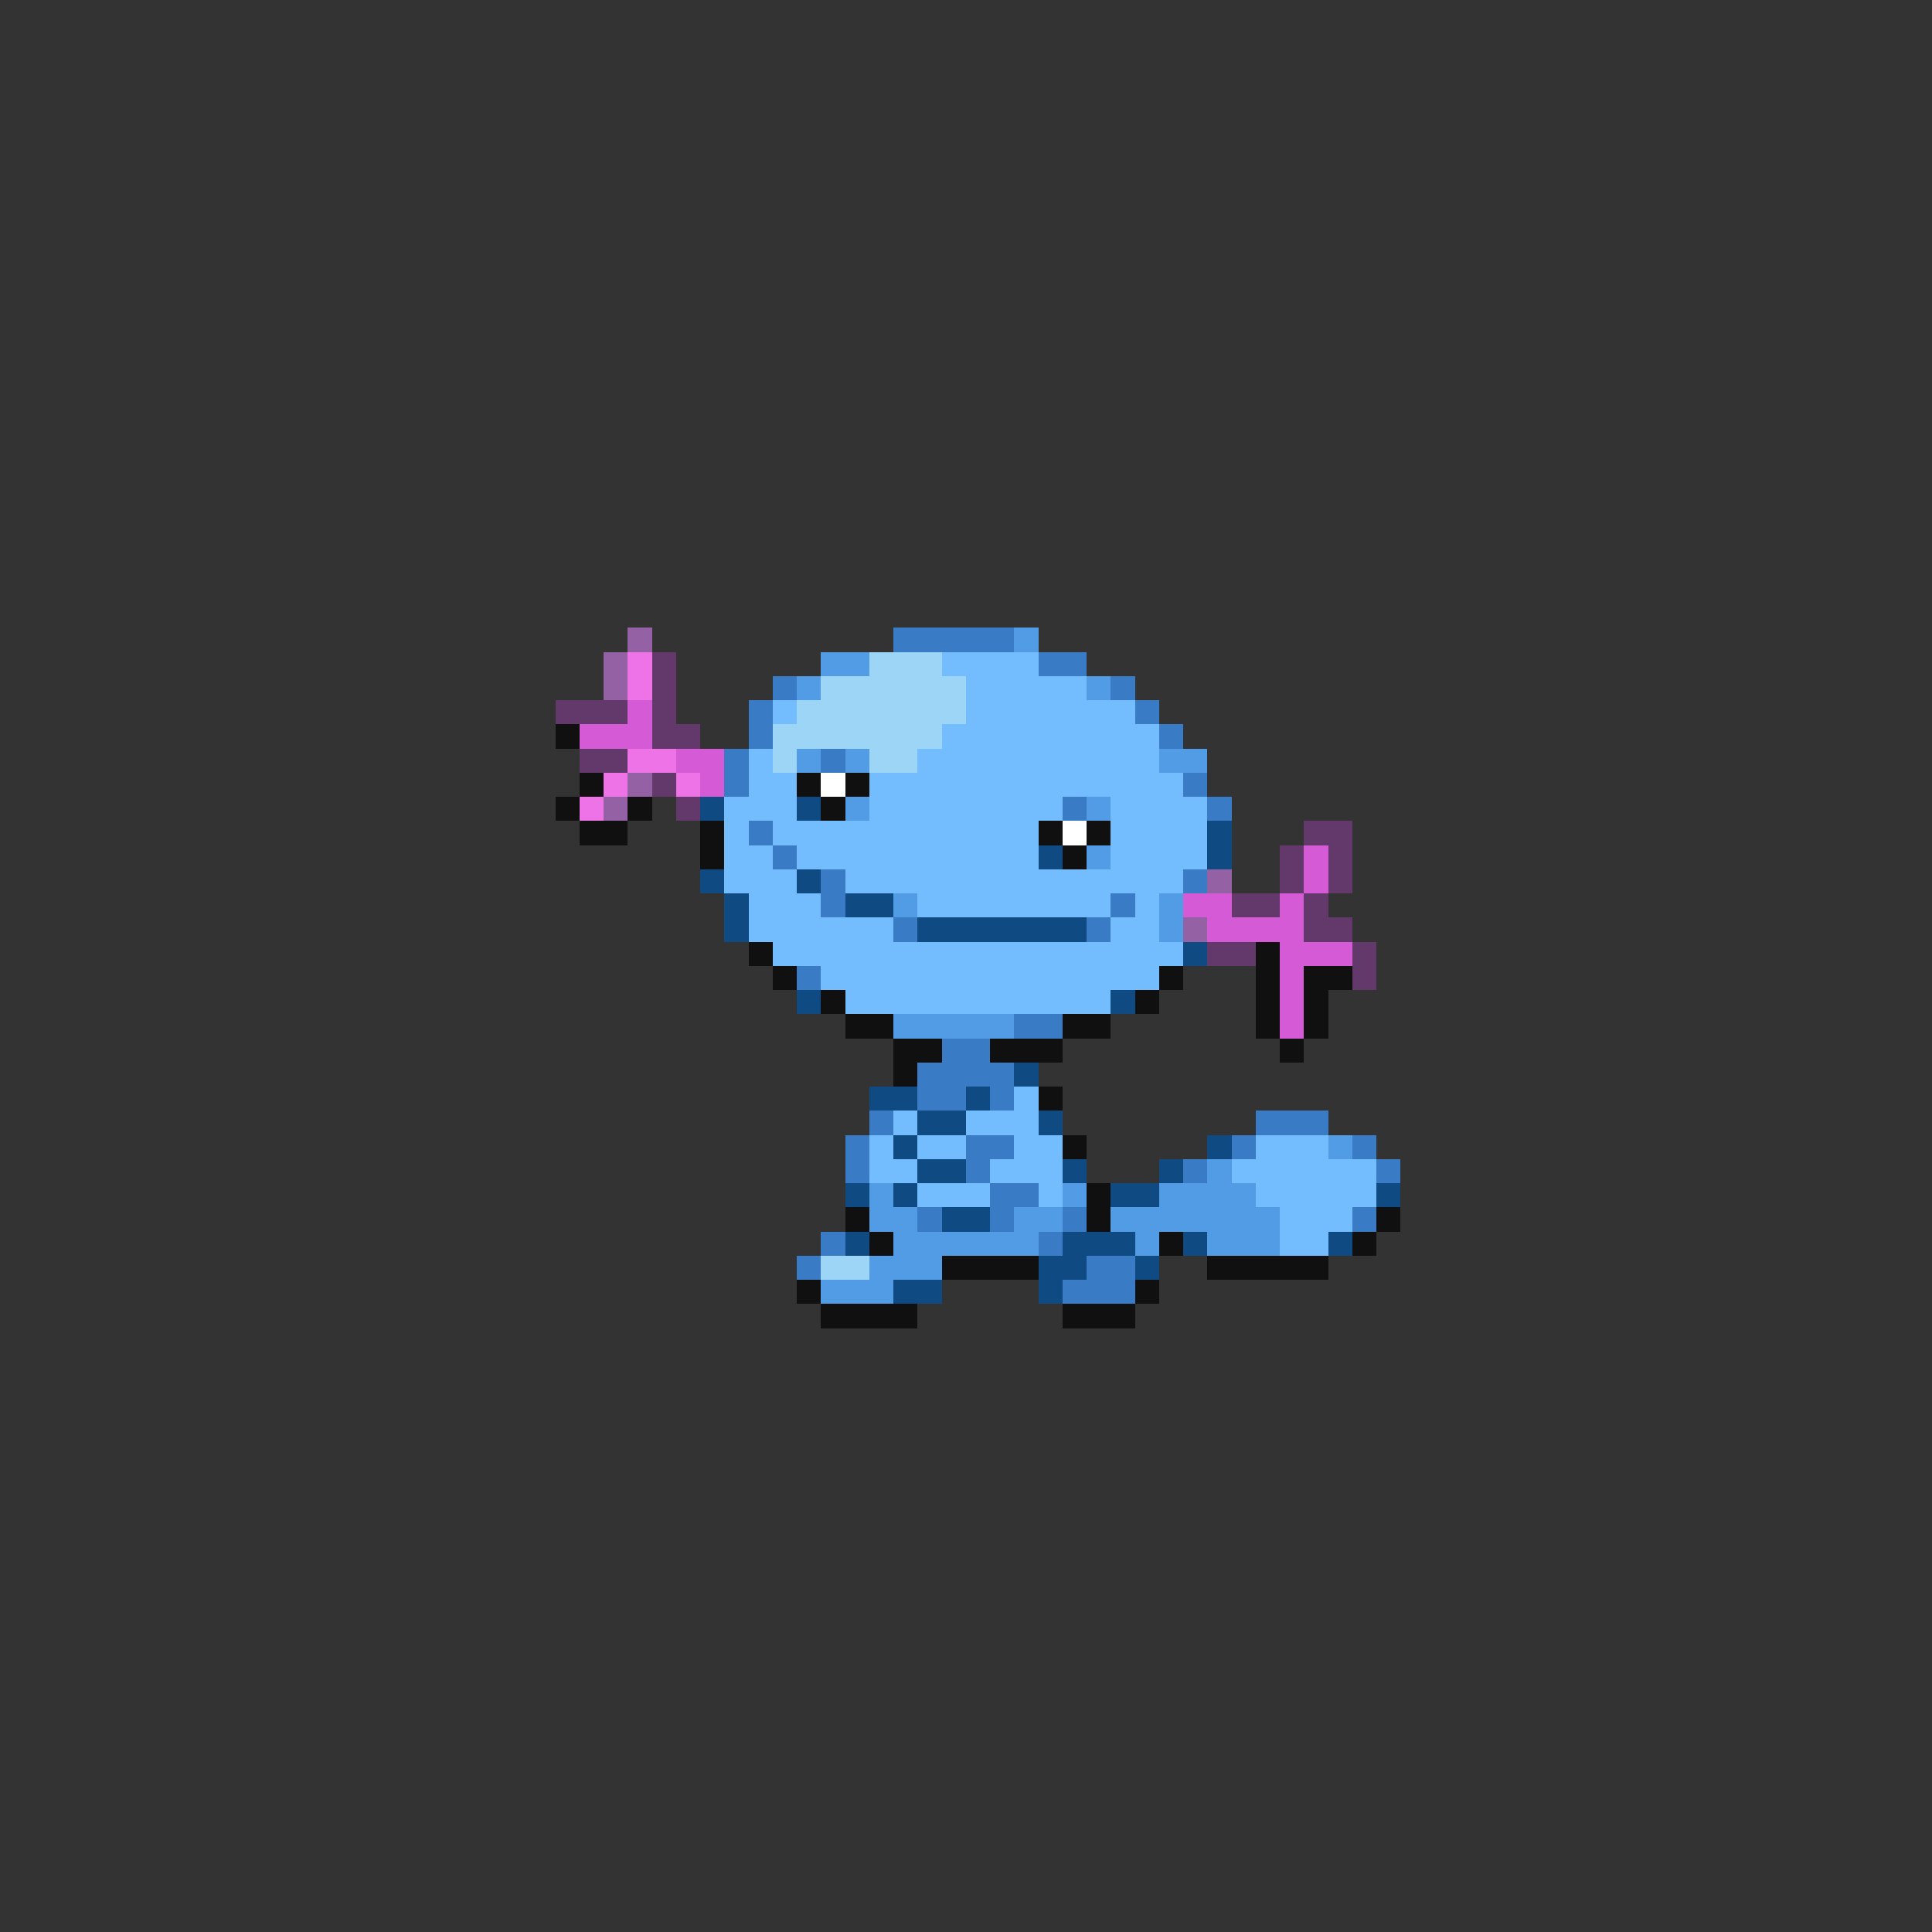 <svg xmlns="http://www.w3.org/2000/svg" viewBox="0 -0.5 80 80" shape-rendering="crispEdges">
<rect x="0" y="-0.5" width="80" height="80" fill="#333333" stroke="none"/>
<path stroke="#9462a4" d="M26 26h1M25 27h1M25 28h1M26 32h1M25 33h1M50 36h1M49 38h1" />
<path stroke="#397bc5" d="M37 26h5M43 27h2M32 28h1M46 28h1M31 29h1M47 29h1M31 30h1M48 30h1M30 31h1M34 31h1M30 32h1M49 32h1M44 33h1M50 33h1M31 34h1M32 35h1M34 36h1M49 36h1M34 37h1M46 37h1M37 38h1M45 38h1M33 40h1M42 42h2M39 43h2M38 44h4M38 45h2M41 45h1M36 46h1M52 46h3M35 47h1M40 47h2M51 47h1M56 47h1M35 48h1M40 48h1M49 48h1M57 48h1M41 49h2M38 50h1M41 50h1M44 50h1M56 50h1M34 51h1M43 51h1M33 52h1M45 52h2M44 53h3" />
<path stroke="#529ce6" d="M42 26h1M34 27h2M33 28h1M45 28h1M33 31h1M35 31h1M48 31h2M35 33h1M45 33h1M45 35h1M37 37h1M48 37h1M48 38h1M37 42h5M55 47h1M50 48h1M36 49h1M44 49h1M48 49h4M36 50h2M42 50h2M46 50h7M37 51h6M47 51h1M50 51h3M36 52h3M34 53h3" />
<path stroke="#ee73e6" d="M26 27h1M26 28h1M26 31h2M25 32h1M28 32h1M24 33h1" />
<path stroke="#62396a" d="M27 27h1M27 28h1M23 29h3M27 29h1M27 30h2M24 31h2M27 32h1M28 33h1M54 34h2M53 35h1M55 35h1M53 36h1M55 36h1M51 37h2M54 37h1M54 38h2M50 39h2M56 39h1M56 40h1" />
<path stroke="#9cd5f6" d="M36 27h3M34 28h6M33 29h7M32 30h7M32 31h1M36 31h2M34 52h2" />
<path stroke="#73bdff" d="M39 27h4M40 28h5M32 29h1M40 29h7M39 30h9M31 31h1M38 31h10M31 32h2M36 32h13M30 33h3M36 33h8M46 33h4M30 34h1M32 34h11M46 34h4M30 35h2M33 35h10M46 35h4M30 36h3M35 36h14M31 37h3M38 37h8M47 37h1M31 38h6M46 38h2M32 39h17M34 40h14M35 41h11M42 45h1M37 46h1M40 46h3M36 47h1M38 47h2M42 47h2M52 47h3M36 48h2M41 48h3M51 48h6M38 49h3M43 49h1M52 49h5M53 50h3M53 51h2" />
<path stroke="#d55ad5" d="M26 29h1M24 30h3M28 31h2M29 32h1M54 35h1M54 36h1M49 37h2M53 37h1M50 38h4M53 39h3M53 40h1M53 41h1M53 42h1" />
<path stroke="#101010" d="M23 30h1M24 32h1M33 32h1M35 32h1M23 33h1M26 33h1M34 33h1M24 34h2M29 34h1M43 34h1M45 34h1M29 35h1M44 35h1M31 39h1M52 39h1M32 40h1M48 40h1M52 40h1M54 40h2M34 41h1M47 41h1M52 41h1M54 41h1M35 42h2M44 42h2M52 42h1M54 42h1M37 43h2M41 43h3M53 43h1M37 44h1M43 45h1M44 47h1M45 49h1M35 50h1M45 50h1M57 50h1M36 51h1M48 51h1M56 51h1M39 52h4M50 52h5M33 53h1M47 53h1M34 54h4M44 54h3" />
<path stroke="#ffffff" d="M34 32h1M44 34h1" />
<path stroke="#104a83" d="M29 33h1M33 33h1M50 34h1M43 35h1M50 35h1M29 36h1M33 36h1M30 37h1M35 37h2M30 38h1M38 38h7M49 39h1M33 41h1M46 41h1M42 44h1M36 45h2M40 45h1M38 46h2M43 46h1M37 47h1M50 47h1M38 48h2M44 48h1M48 48h1M35 49h1M37 49h1M46 49h2M57 49h1M39 50h2M35 51h1M44 51h3M49 51h1M55 51h1M43 52h2M47 52h1M37 53h2M43 53h1" />
</svg>